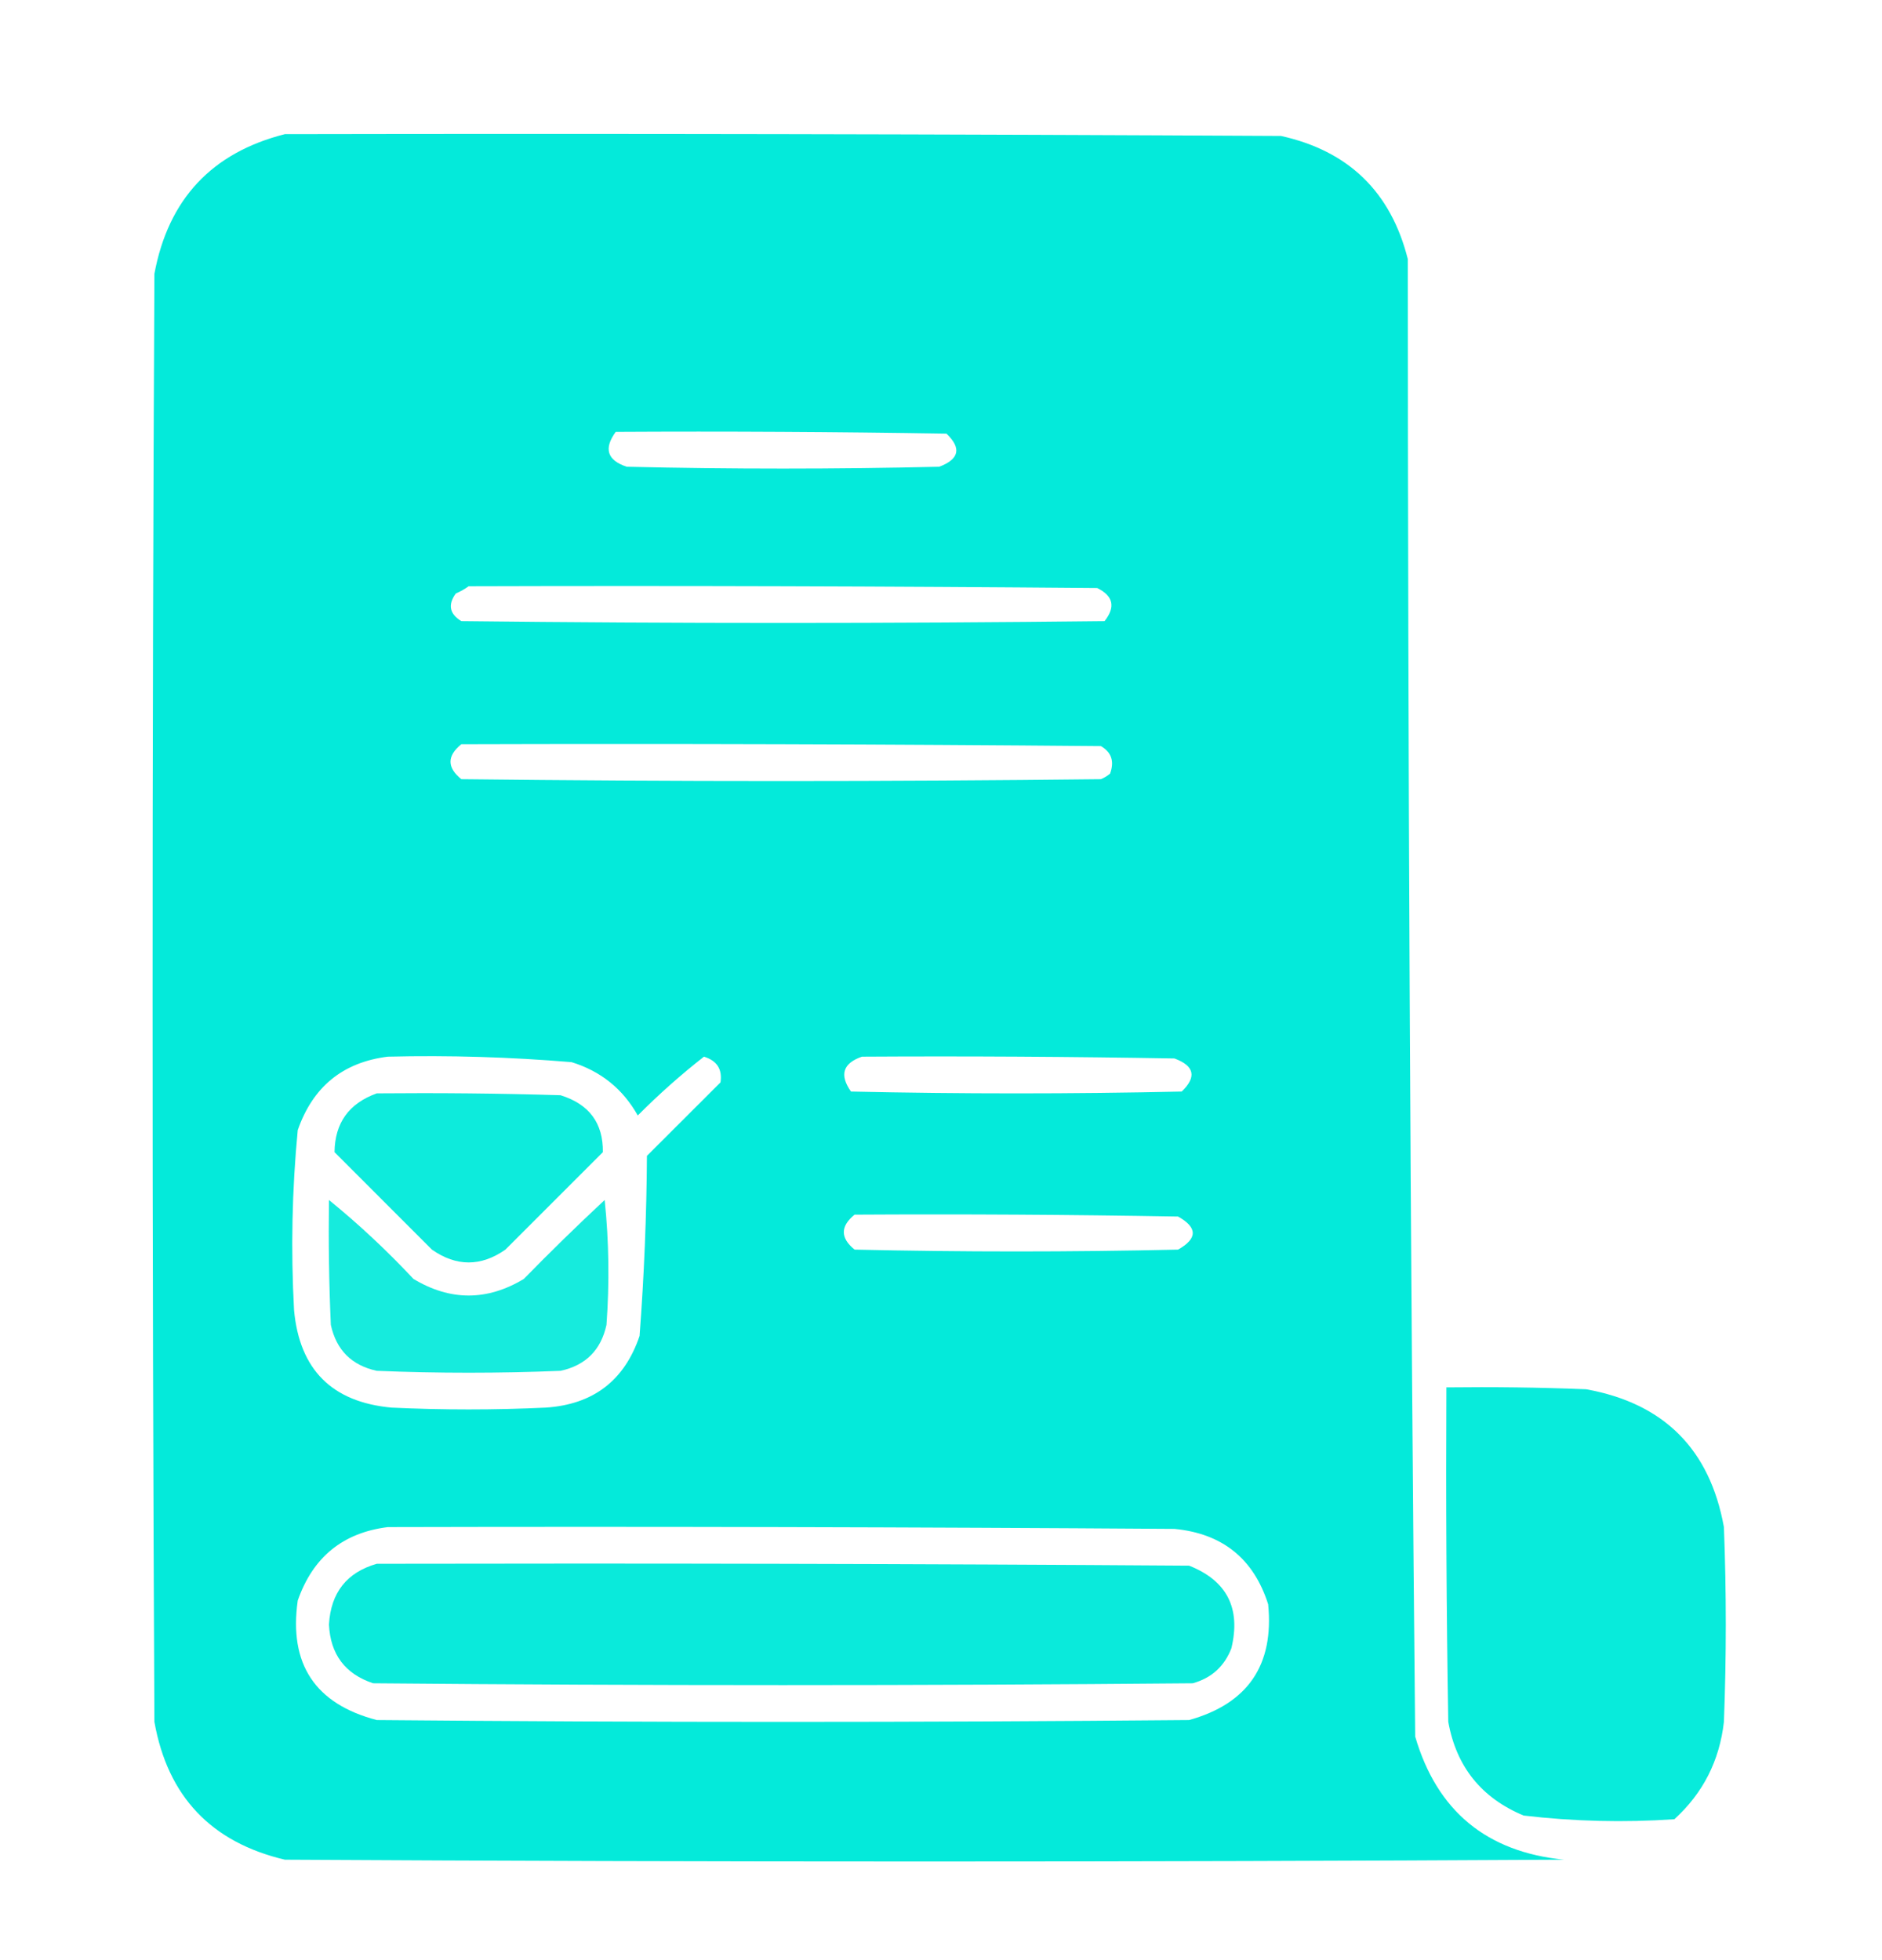 <svg width="24" height="25" viewBox="0 0 24 25" fill="none" xmlns="http://www.w3.org/2000/svg">
<g id="term-loan 2">
<g id="Group">
<path id="Vector" opacity="0.989" fill-rule="evenodd" clip-rule="evenodd" d="M3.633 1.711C7.867 1.703 12.102 1.711 16.336 1.734C17.198 1.925 17.737 2.448 17.953 3.305C17.954 9.587 17.985 15.868 18.047 22.148C18.324 23.097 18.957 23.621 19.945 23.719C14.508 23.75 9.07 23.75 3.633 23.719C2.692 23.497 2.138 22.911 1.969 21.961C1.938 15.805 1.938 9.648 1.969 3.492C2.146 2.541 2.701 1.947 3.633 1.711ZM7.852 5.508C9.258 5.5 10.664 5.508 12.07 5.531C12.264 5.716 12.233 5.857 11.977 5.953C10.649 5.984 9.32 5.984 7.992 5.953C7.743 5.87 7.696 5.722 7.852 5.508ZM5.977 7.477C8.648 7.469 11.32 7.477 13.992 7.5C14.197 7.6 14.228 7.741 14.086 7.922C11.352 7.953 8.617 7.953 5.883 7.922C5.733 7.831 5.709 7.713 5.812 7.57C5.874 7.543 5.928 7.512 5.977 7.477ZM5.883 9.492C8.602 9.484 11.32 9.492 14.039 9.516C14.174 9.594 14.213 9.711 14.156 9.867C14.121 9.897 14.082 9.92 14.039 9.938C11.32 9.969 8.602 9.969 5.883 9.938C5.699 9.789 5.699 9.641 5.883 9.492ZM4.945 13.477C5.728 13.458 6.51 13.482 7.289 13.547C7.662 13.662 7.943 13.889 8.133 14.227C8.4 13.959 8.681 13.709 8.977 13.477C9.143 13.528 9.213 13.637 9.188 13.805C8.875 14.117 8.563 14.43 8.25 14.742C8.245 15.509 8.214 16.275 8.156 17.039C7.963 17.609 7.564 17.913 6.961 17.953C6.305 17.984 5.648 17.984 4.992 17.953C4.234 17.883 3.82 17.469 3.75 16.711C3.708 15.944 3.724 15.178 3.797 14.414C3.989 13.862 4.371 13.549 4.945 13.477ZM10.992 13.477C12.32 13.469 13.649 13.477 14.977 13.5C15.232 13.594 15.263 13.735 15.07 13.922C13.664 13.953 12.258 13.953 10.852 13.922C10.702 13.709 10.749 13.561 10.992 13.477ZM10.898 15.492C12.274 15.484 13.649 15.492 15.023 15.516C15.273 15.656 15.273 15.797 15.023 15.938C13.649 15.969 12.273 15.969 10.898 15.938C10.715 15.789 10.715 15.641 10.898 15.492ZM4.945 19.477C8.289 19.469 11.633 19.477 14.977 19.5C15.589 19.559 15.987 19.88 16.172 20.461C16.249 21.236 15.913 21.729 15.164 21.938C11.711 21.969 8.258 21.969 4.805 21.938C4.018 21.732 3.682 21.224 3.797 20.414C3.989 19.862 4.371 19.549 4.945 19.477Z" fill="#03EADA"/>
</g>
<g id="Group_2">
<path id="Vector_2" opacity="0.955" fill-rule="evenodd" clip-rule="evenodd" d="M4.805 13.945C5.586 13.938 6.367 13.945 7.148 13.969C7.513 14.082 7.693 14.325 7.688 14.695C7.273 15.109 6.859 15.524 6.445 15.938C6.133 16.156 5.82 16.156 5.508 15.938C5.094 15.524 4.68 15.109 4.266 14.695C4.27 14.323 4.449 14.073 4.805 13.945Z" fill="#03EADA"/>
</g>
<g id="Group_3">
<path id="Vector_3" opacity="0.919" fill-rule="evenodd" clip-rule="evenodd" d="M4.195 15.305C4.574 15.613 4.933 15.949 5.273 16.312C5.742 16.594 6.211 16.594 6.68 16.312C7.016 15.968 7.36 15.632 7.711 15.305C7.766 15.835 7.773 16.366 7.734 16.898C7.664 17.219 7.469 17.414 7.148 17.484C6.367 17.516 5.586 17.516 4.805 17.484C4.484 17.414 4.289 17.219 4.219 16.898C4.195 16.367 4.188 15.836 4.195 15.305Z" fill="#03EADA"/>
</g>
<g id="Group_4">
<path id="Vector_4" opacity="0.975" fill-rule="evenodd" clip-rule="evenodd" d="M18.445 17.695C19.039 17.688 19.633 17.695 20.227 17.719C21.219 17.898 21.805 18.484 21.984 19.477C22.016 20.305 22.016 21.133 21.984 21.961C21.928 22.456 21.718 22.87 21.352 23.203C20.708 23.247 20.068 23.231 19.43 23.156C18.892 22.932 18.572 22.534 18.469 21.961C18.445 20.539 18.438 19.117 18.445 17.695Z" fill="#03EADA"/>
</g>
<g id="Group_5">
<path id="Vector_5" opacity="0.965" fill-rule="evenodd" clip-rule="evenodd" d="M4.805 19.945C8.258 19.938 11.711 19.945 15.164 19.969C15.646 20.16 15.826 20.511 15.703 21.023C15.614 21.253 15.45 21.402 15.211 21.469C11.727 21.5 8.242 21.5 4.758 21.469C4.401 21.35 4.213 21.1 4.195 20.719C4.219 20.313 4.422 20.055 4.805 19.945Z" fill="#03EADA"/>
</g>
</g>
</svg>
